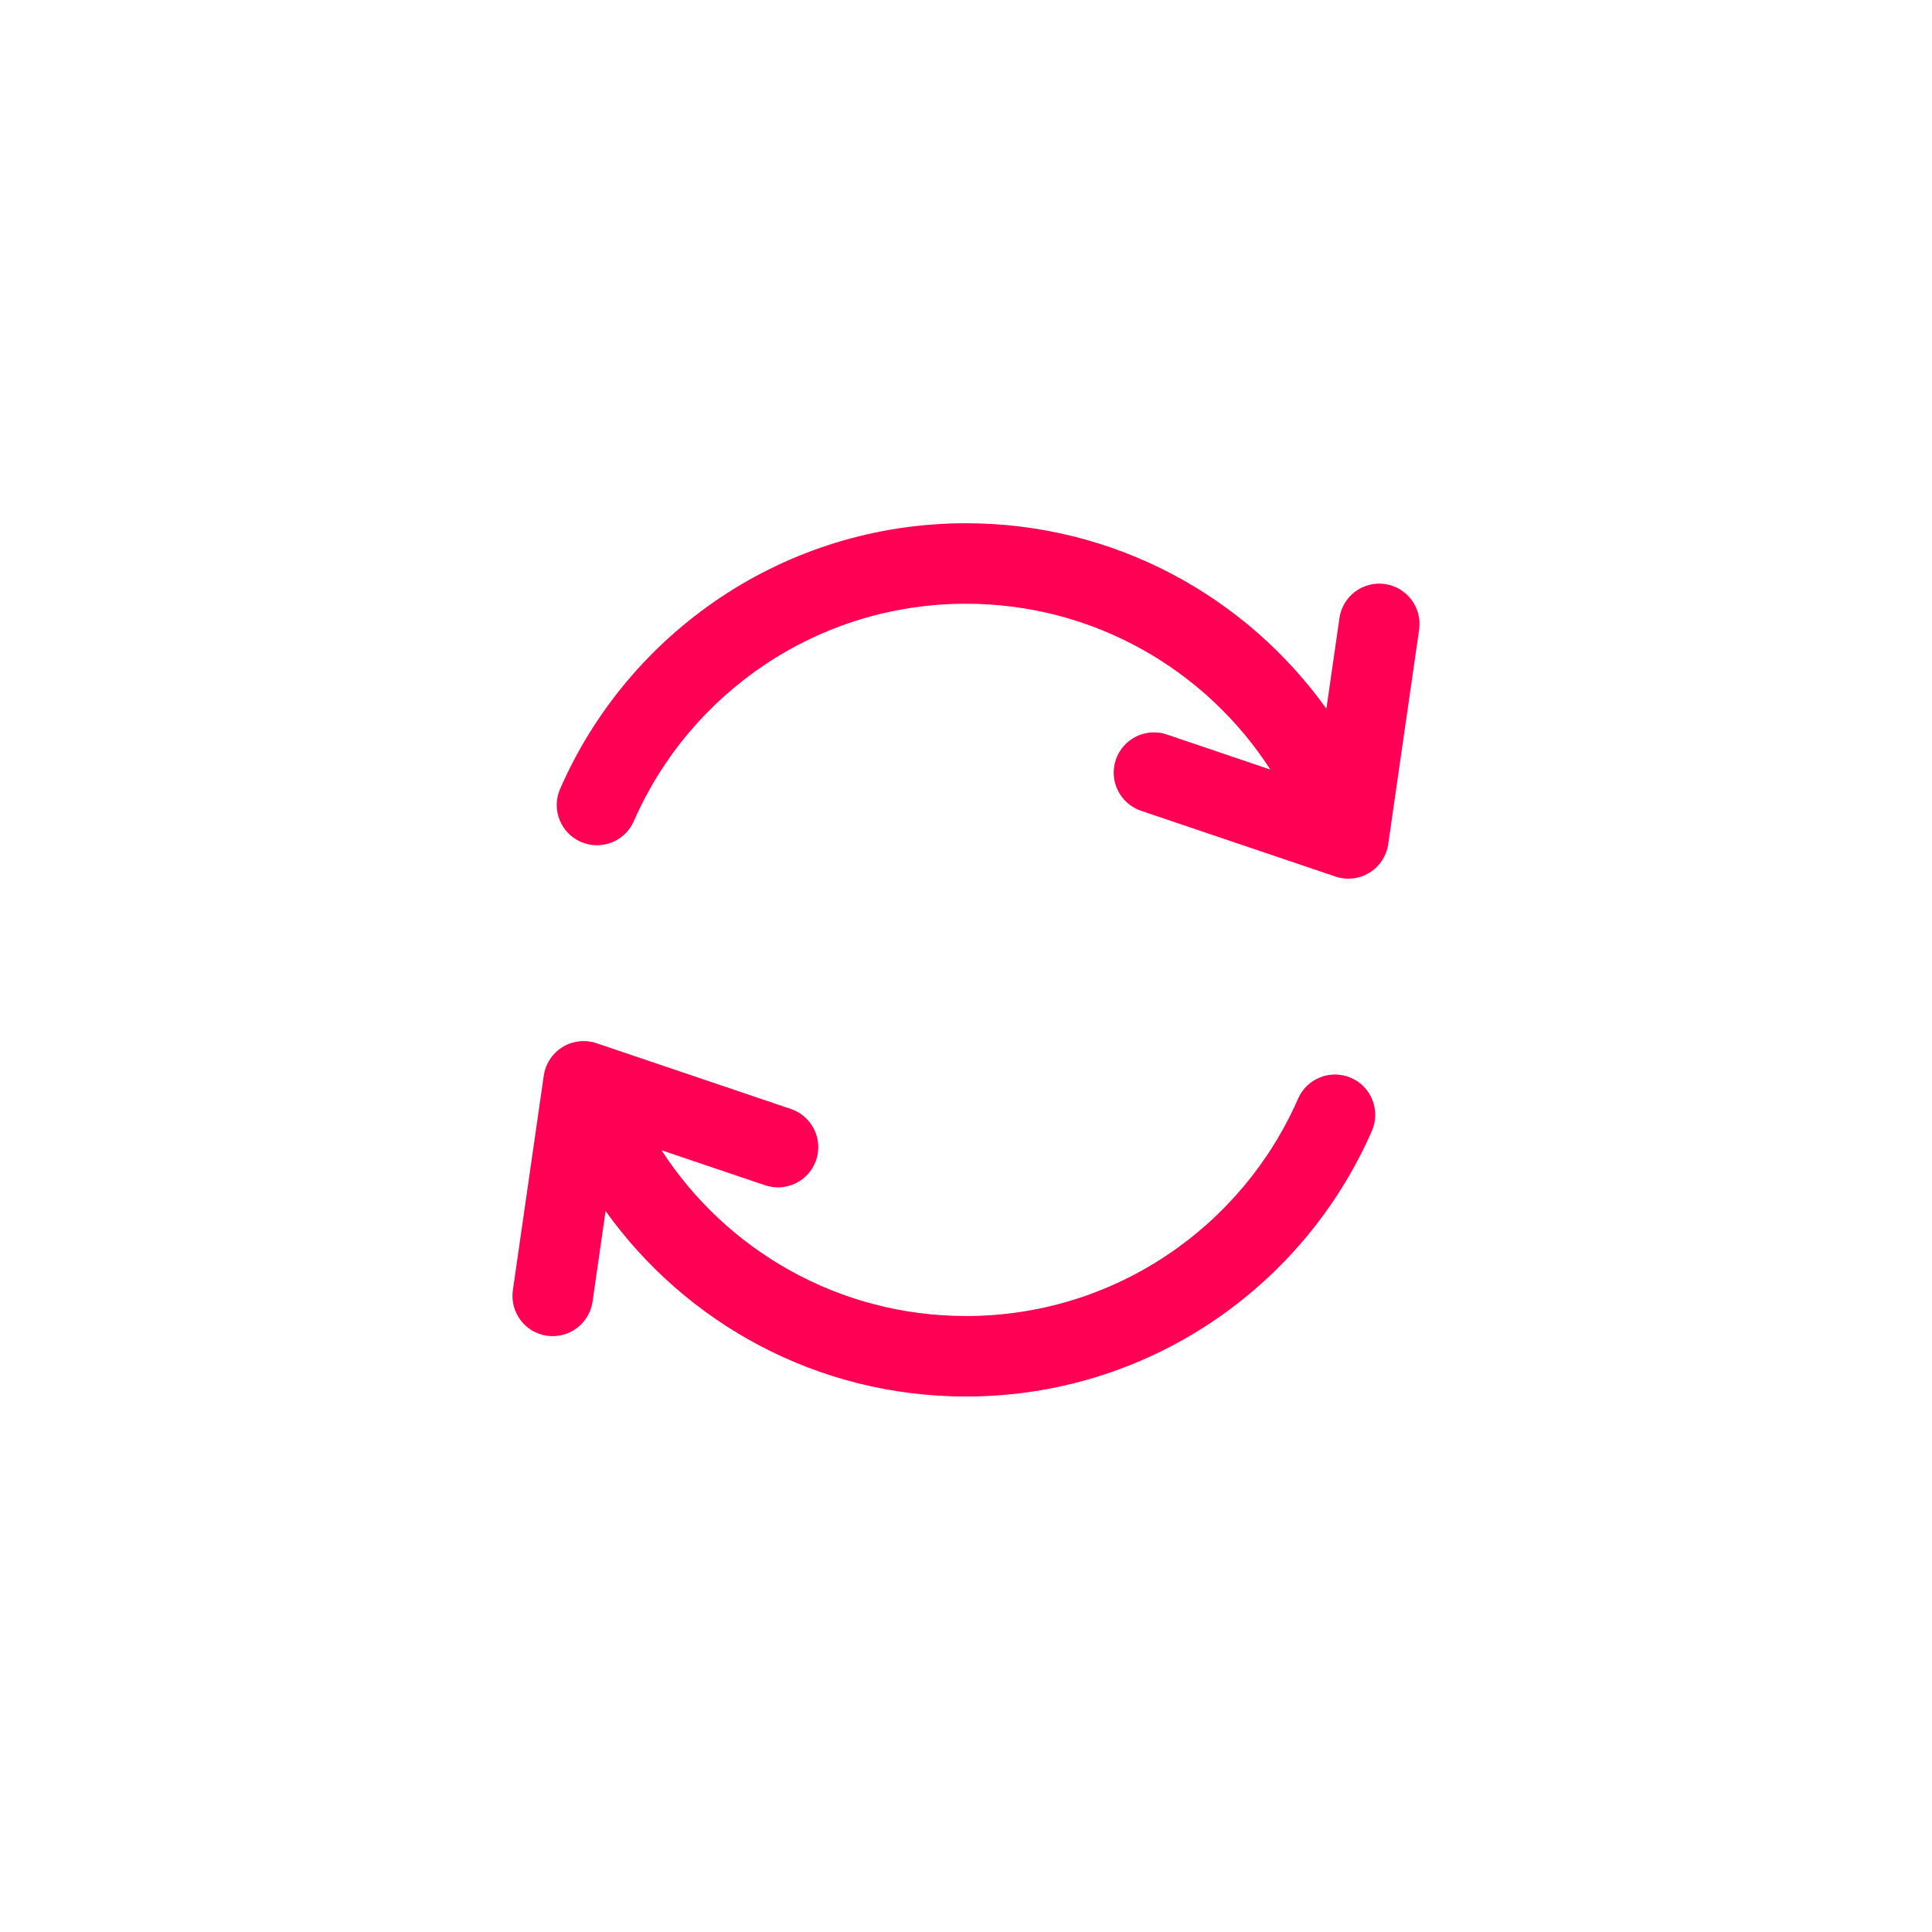 <svg width="24" height="24" viewBox="0 0 24 24" fill="none" xmlns="http://www.w3.org/2000/svg">
<path d="M7.874 10.2C8.569 8.61 10.155 7.5 12 7.5C13.585 7.5 14.98 8.32 15.781 9.56L14.495 9.124C14.233 9.036 13.95 9.176 13.861 9.438C13.773 9.699 13.913 9.983 14.175 10.072L16.59 10.889C16.73 10.936 16.885 10.919 17.012 10.841C17.138 10.763 17.224 10.633 17.245 10.486L17.629 7.821C17.668 7.548 17.478 7.295 17.205 7.255C16.932 7.216 16.678 7.405 16.639 7.679L16.477 8.804C15.479 7.41 13.846 6.5 12 6.5C9.744 6.5 7.806 7.858 6.958 9.8C6.847 10.053 6.963 10.348 7.216 10.458C7.469 10.569 7.764 10.453 7.874 10.2Z" fill="#ff0055"/>
<path d="M7.41 12.959C7.269 12.912 7.115 12.929 6.988 13.007C6.862 13.085 6.776 13.215 6.755 13.362L6.371 16.027C6.332 16.3 6.521 16.554 6.794 16.593C7.068 16.632 7.321 16.443 7.361 16.169L7.523 15.044C8.52 16.438 10.153 17.348 12 17.348C14.256 17.348 16.194 15.99 17.042 14.048C17.152 13.795 17.037 13.5 16.784 13.39C16.531 13.279 16.236 13.395 16.125 13.648C15.431 15.238 13.844 16.348 12 16.348C10.415 16.348 9.02 15.528 8.218 14.289L9.505 14.724C9.766 14.812 10.05 14.672 10.139 14.41C10.227 14.149 10.087 13.865 9.825 13.776L7.41 12.959Z" fill="#ff0055"/>
</svg>

